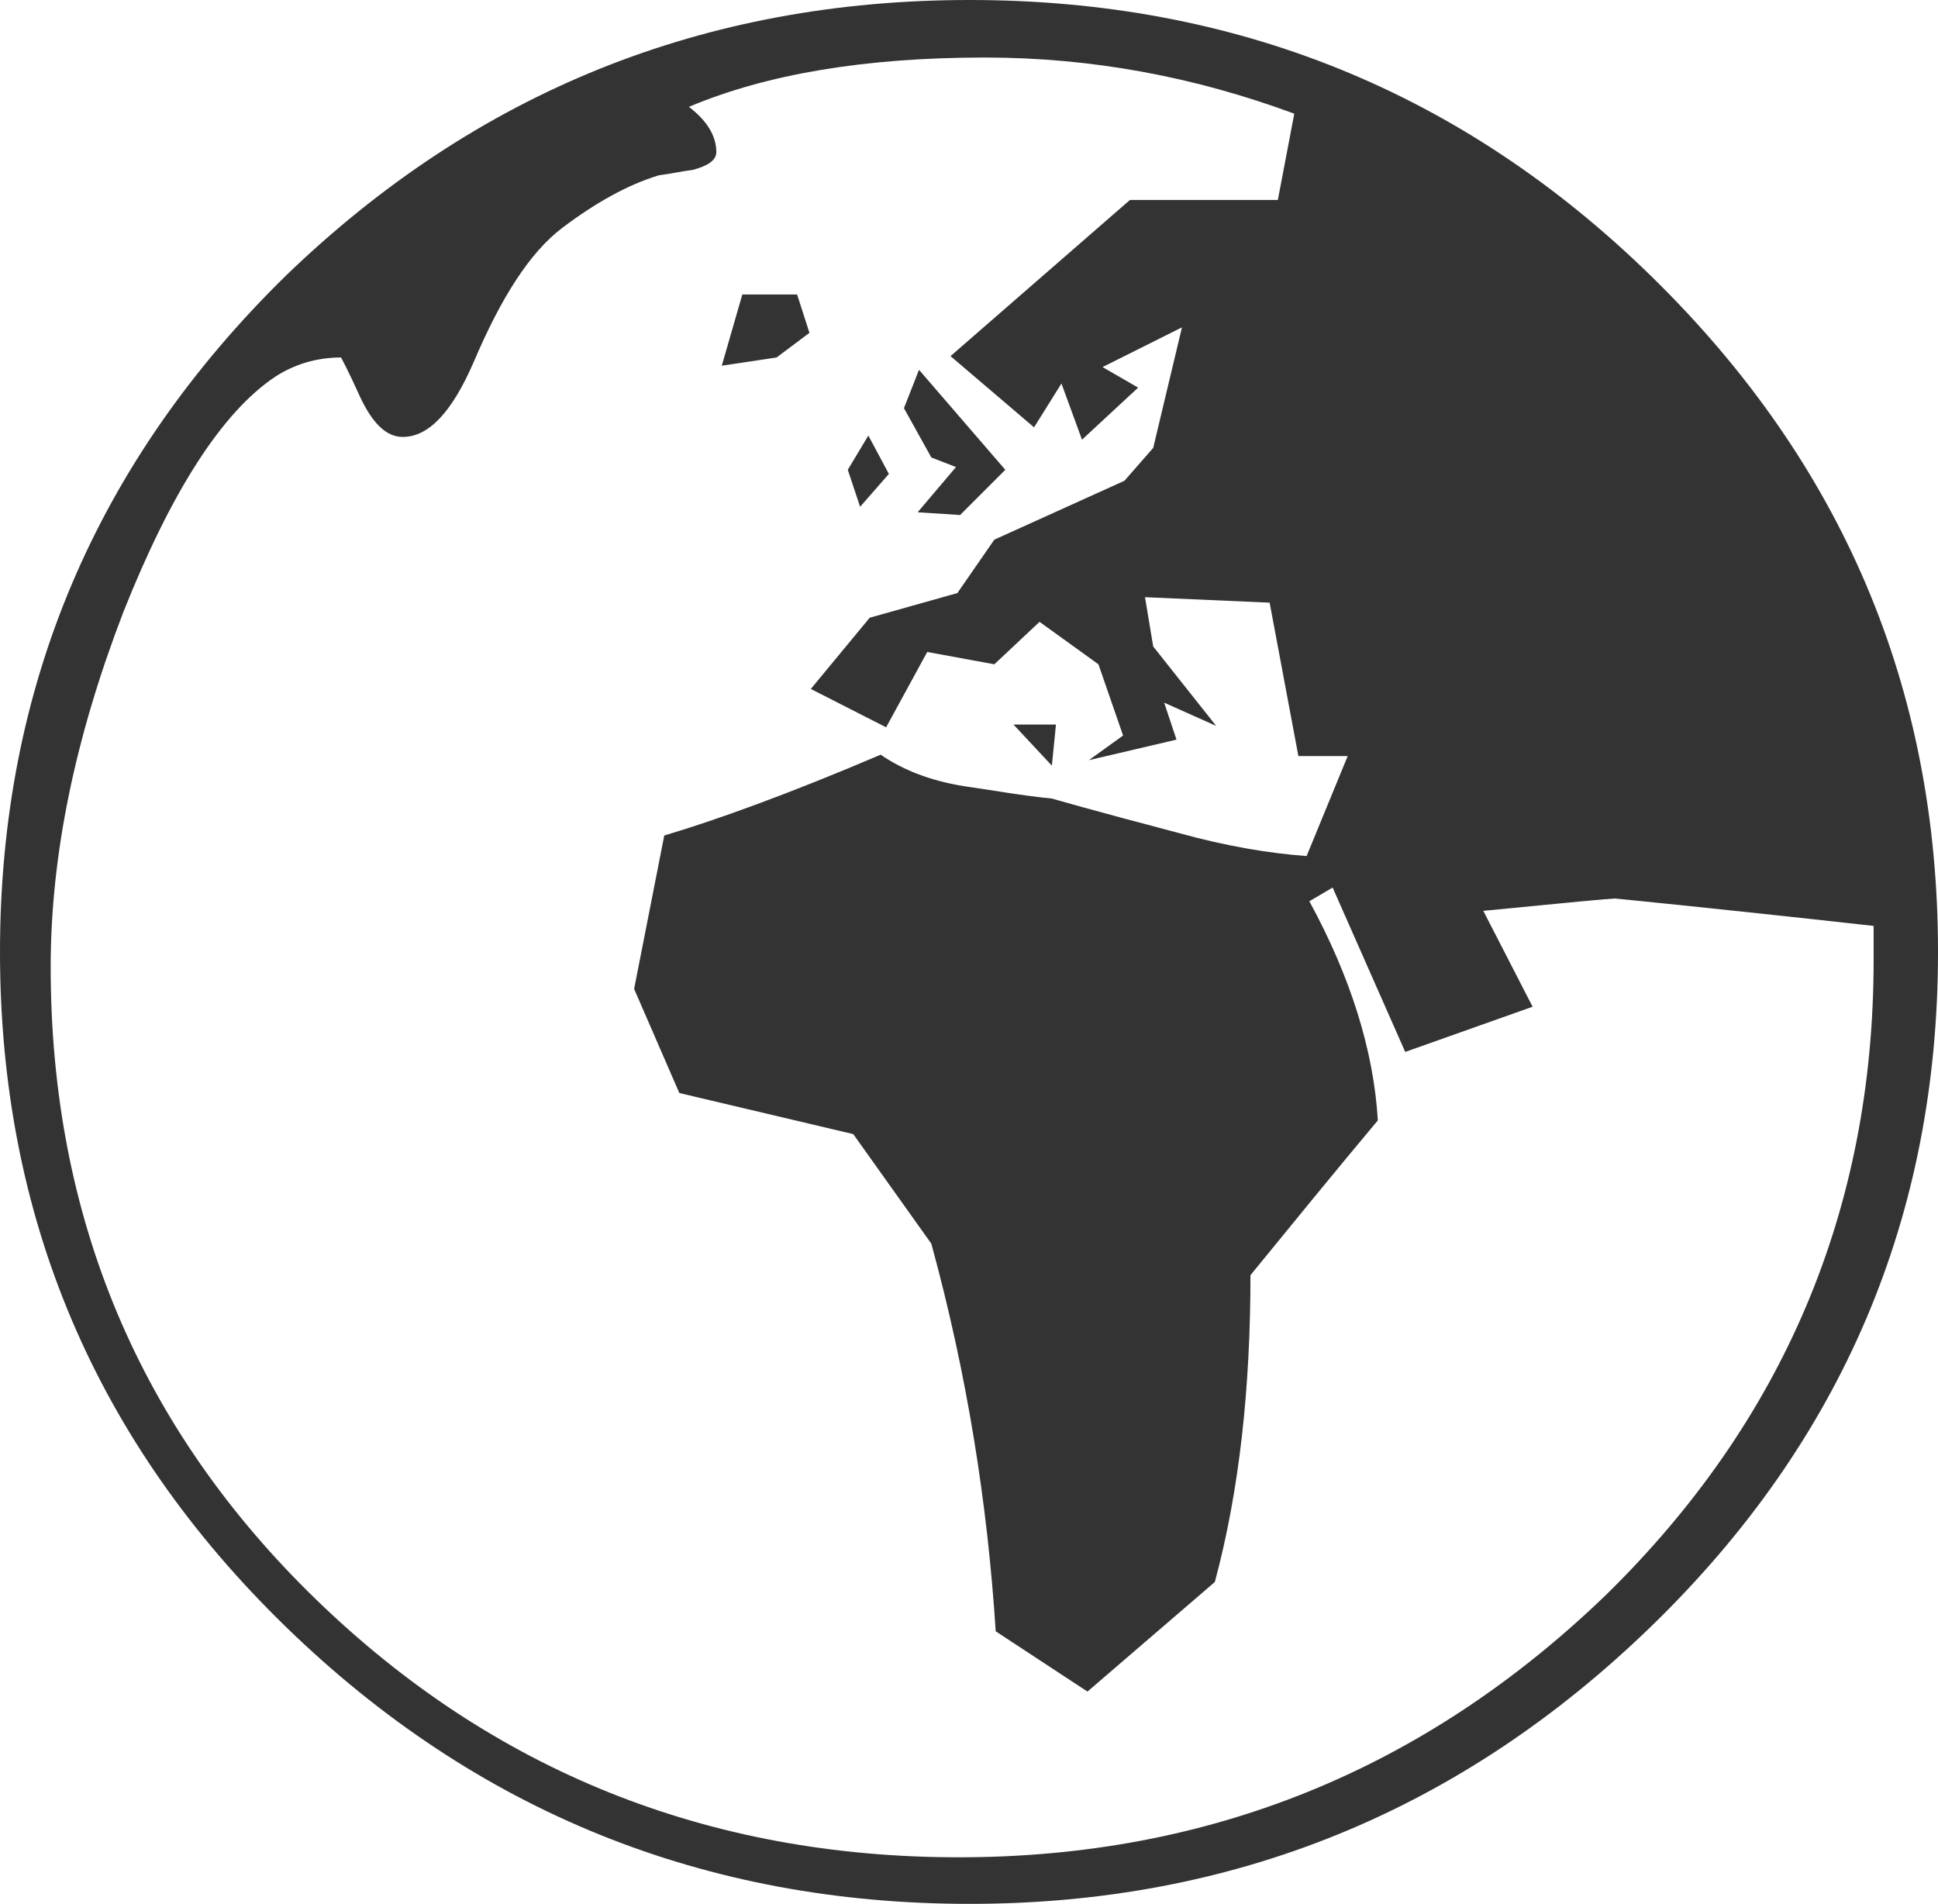 <?xml version="1.0" encoding="utf-8"?>
<!-- Generator: Adobe Illustrator 18.0.0, SVG Export Plug-In . SVG Version: 6.00 Build 0)  -->
<!DOCTYPE svg PUBLIC "-//W3C//DTD SVG 1.1//EN" "http://www.w3.org/Graphics/SVG/1.1/DTD/svg11.dtd">
<svg version="1.1" xmlns="http://www.w3.org/2000/svg" xmlns:xlink="http://www.w3.org/1999/xlink" x="0px" y="0px"
	 viewBox="0 0 141.5 139" enable-background="new 0 0 141.5 139" xml:space="preserve">
<g id="globe_1">
	<g>
		<path fill="#333333" d="M141.5,69.5c0,19.3-7,35.7-20.9,49.2S90.1,139,70.8,139s-36-6.7-49.9-20.2C7,105.3,0,88.9,0,69.5
			c0-19.3,7-35.8,20.9-49.4C34.8,6.7,51.4,0,70.8,0s36,6.7,49.8,20.2C134.5,33.8,141.5,50.2,141.5,69.5z M136.8,70.1v-2.5
			c-12.6-1.4-18.9-2-18.9-2c-0.3,0-3.5,0.3-9.6,0.9l3.6,7l-9.3,3.3l-5.3-12l-1.7,1c3,5.5,4.7,10.9,5,16c-3.1,3.7-6.2,7.5-9.3,11.3
			c0,8.2-0.8,15.7-2.6,22.4l-9.3,8l-6.7-4.4c-0.6-9.4-2.1-18.8-4.7-28.3l-5.7-8l-12.7-3l-3.3-7.6L48.5,61c3.7-1.1,9-3,15.8-5.9
			c1.6,1.1,3.6,1.9,6.1,2.3c2.1,0.3,4.3,0.7,6.4,0.9c0,0,3.1,0.9,9.2,2.5c3.6,1,6.7,1.5,9.4,1.7l3-7.3h-3.6l-2.1-11.2l-9.1-0.4
			l0.6,3.6l4.6,5.8L85,51.3l0.9,2.7l-6.4,1.5l2.5-1.8l-1.8-5.2l-4.3-3.1l-3.3,3.1l-4.9-0.9l-3,5.5l-5.5-2.8l4.3-5.2l6.4-1.8l2.7-3.9
			l9.5-4.3l2.1-2.4l2.1-8.8l-5.8,2.9l2.6,1.5L79,32.1L77.5,28l-2,3.2L69.4,26l13.1-11.4h10.8l1.2-6.3c-7.3-2.7-14.8-4.1-22.6-4.1
			c-8.7,0-15.9,1.2-21.6,3.6c1.3,1,2,2.1,2,3.3c0,0.6-0.6,1-1.7,1.3c-0.8,0.1-1.7,0.3-2.5,0.4c-2.3,0.7-4.6,2-7,3.8
			c-2.4,1.8-4.5,5.1-6.5,9.8c-1.6,3.7-3.3,5.5-5.2,5.5c-1.2,0-2.2-1-3.1-2.9c-0.9-2-1.4-2.9-1.4-2.9c-1.8,0-3.4,0.5-4.8,1.4
			c-3.9,2.6-7.6,8.4-11.1,17.2c-3.5,9.1-5.3,17.7-5.3,25.9c0,18.3,6.5,33.7,19.4,46.2s28.6,18.8,46.9,18.8c18.3,0,34-6.4,47.2-19.1
			C130.2,103.8,136.8,88.3,136.8,70.1z M59.1,24.3l-2.4,1.8l-4,0.6l1.5-5.2h4L59.1,24.3z M64.9,34.6L62.8,37l-0.9-2.7l1.5-2.5
			L64.9,34.6z M73.4,34.3l-3.3,3.3L67,37.4l2.8-3.3L68,33.4l-2-3.6l1.1-2.8L73.4,34.3z M77.1,52.9l-0.3,3l-2.8-3H77.1z"/>
	</g>
</g>
</svg>
